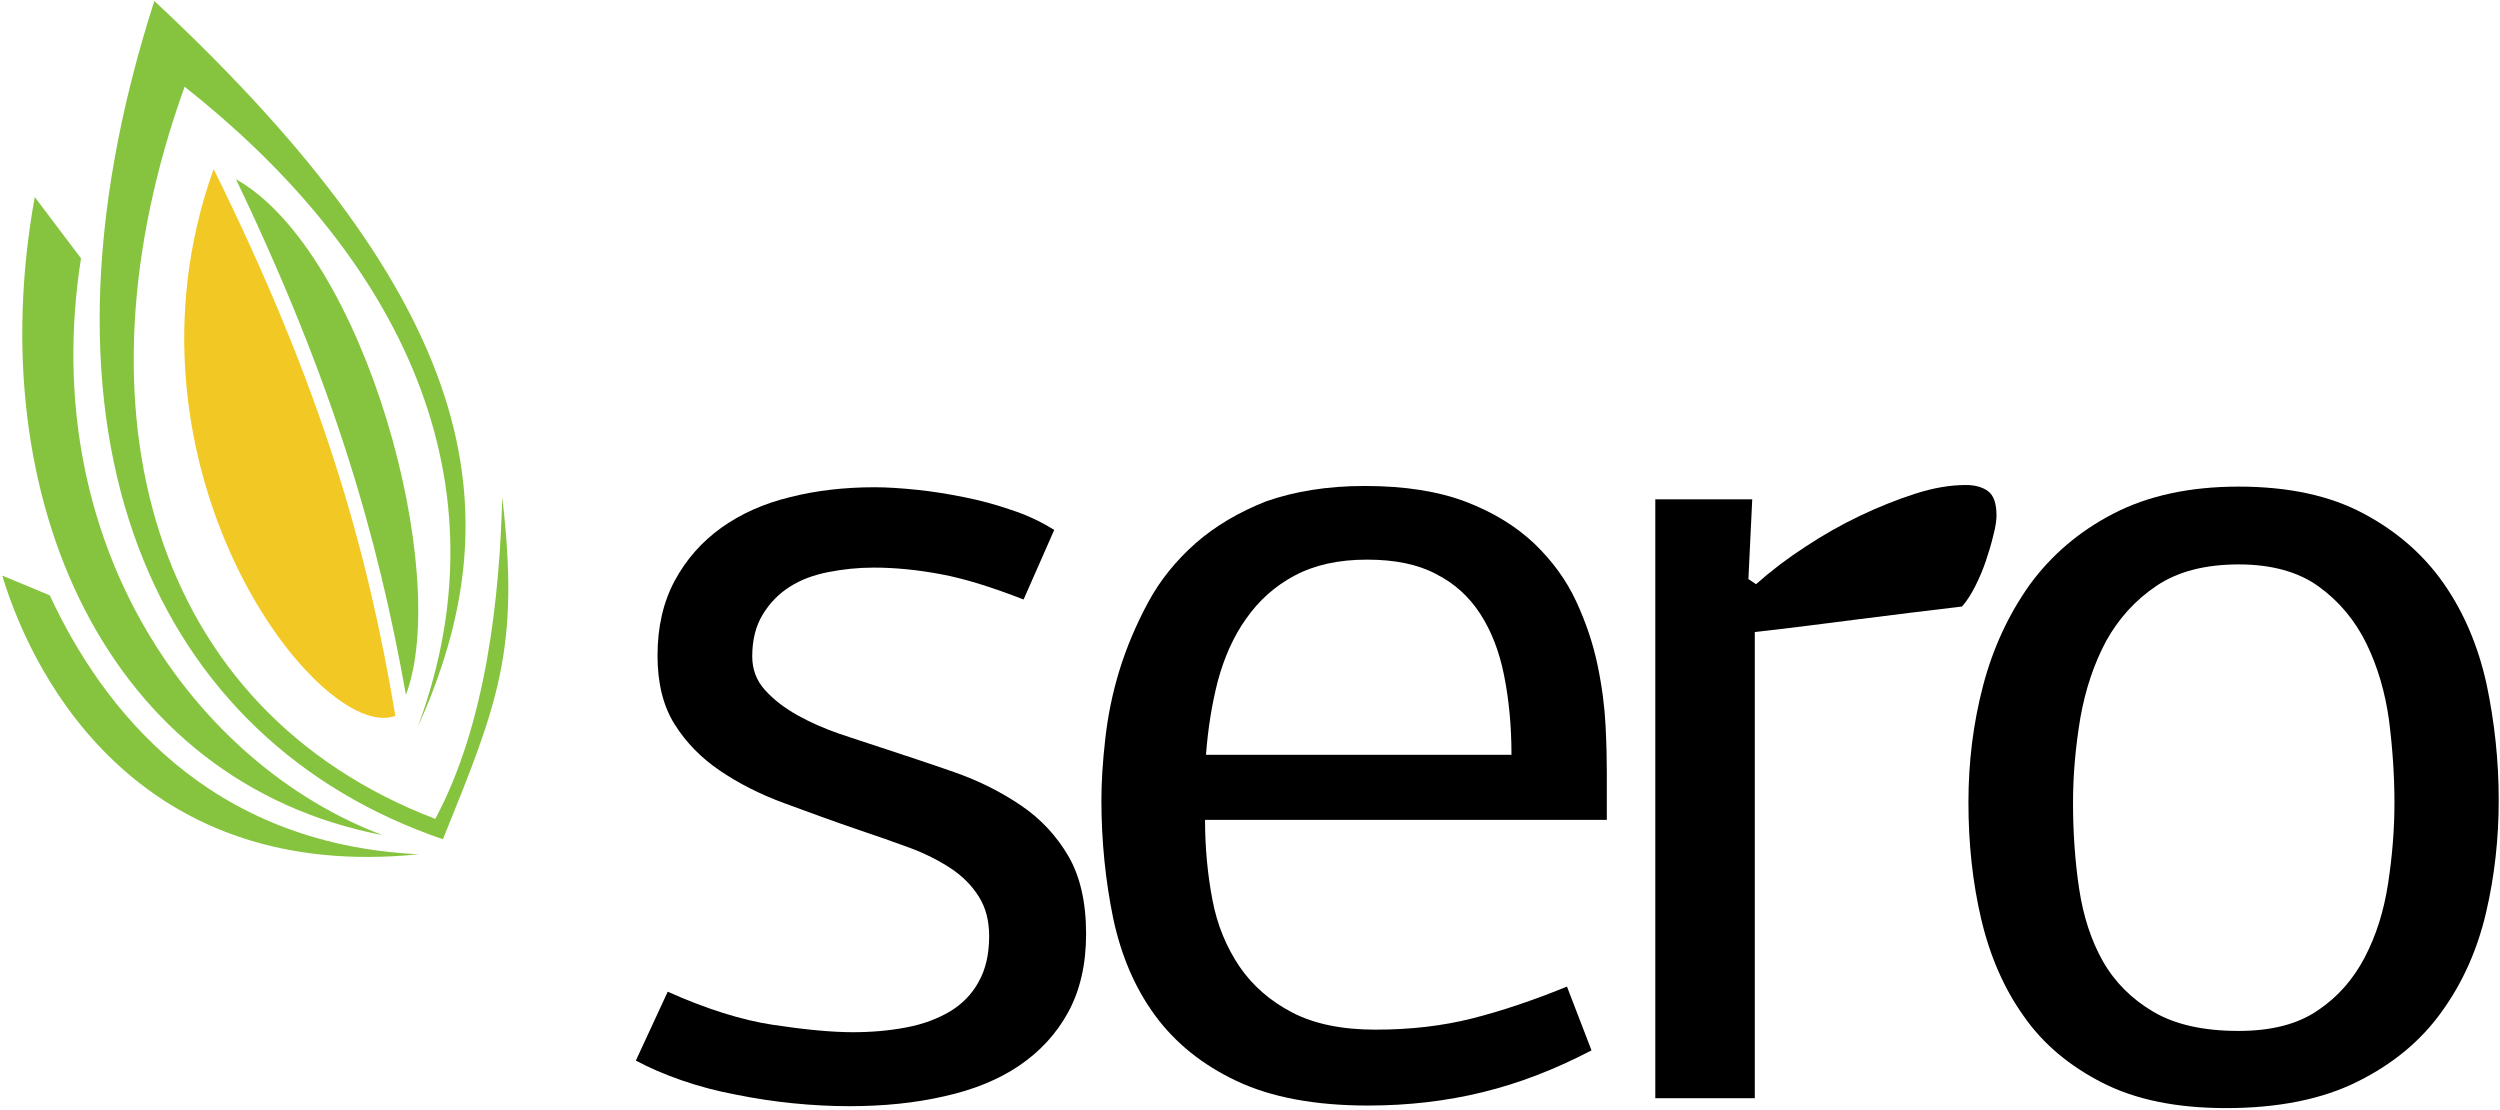 <?xml version="1.0" encoding="UTF-8"?>
<svg width="784px" height="348px" viewBox="0 0 784 348" version="1.1" xmlns="http://www.w3.org/2000/svg" xmlns:xlink="http://www.w3.org/1999/xlink">
    <!-- Generator: Sketch 40 (33762) - http://www.bohemiancoding.com/sketch -->
    <title>sero</title>
    <desc>Created with Sketch.</desc>
    <defs></defs>
    <g id="Page-1" stroke="none" stroke-width="1" fill="none" fill-rule="evenodd">
        <g id="sero">
            <g id="Group">
                <g transform="translate(57, 53)" id="Shape">
                    <path d="M70.3,164.9 C84.6,127 57.5,26.1 17,3.2 C47.5,66.9 61.4,114.8 70.3,164.9 L70.3,164.9 Z" fill="#86C440"></path>
                    <path d="M10,0 C43.9,68.7 58.1,118.5 67,171.5 C43.2,180.4 -23.5,93.6 10,0 L10,0 Z" fill="#F2C825"></path>
                </g>
                <path d="M25.4,81 C11.3,171.2 61.8,240.1 120,261.9 C33.2,245.2 -6.2,156.2 10.9,61.8 L25.4,81 L25.4,81 Z" id="Shape" fill="#86C440"></path>
                <path d="M15.6,186.7 C32,221.9 64.9,264.7 131.3,267.9 C45.5,276.6 11.3,215.5 0.7,180.5 L15.6,186.7 L15.6,186.7 Z" id="Shape" fill="#86C440"></path>
                <path d="M48.4,0.3 C4.3,137.5 49.1,232.5 138.9,263.2 C156.2,220.5 163.1,203.6 157.5,155.9 C156.7,186.8 152.6,226.8 136.5,256.8 C47.2,222.6 21.5,128.3 57.9,27.2 C120.7,76.8 161.3,146.4 131,228 C161.8,160 150.2,95.3 48.4,0.3 L48.4,0.3 Z" id="Shape" fill="#86C440"></path>
            </g>
            <g id="Group" transform="translate(199, 152)" fill="#000000">
                <path d="M10.4,159 C22.5,164.4 33.5,167.9 43.5,169.4 C53.5,170.9 61.8,171.7 68.5,171.7 C74.4,171.7 80,171.2 85.2,170.2 C90.5,169.2 95,167.5 98.9,165.2 C102.7,162.9 105.8,159.8 107.9,155.9 C110.1,152 111.2,147.3 111.2,141.6 C111.2,136.7 110.1,132.5 107.9,129.1 C105.7,125.6 102.8,122.7 99,120.2 C95.3,117.8 91,115.6 86.1,113.8 C81.2,112 76.1,110.2 70.7,108.4 C62.5,105.6 54.6,102.7 47,99.9 C39.4,97.1 32.7,93.7 26.8,89.7 C20.9,85.7 16.2,80.9 12.6,75.2 C9,69.5 7.2,62.3 7.2,53.6 C7.2,44.6 9,36.8 12.6,30.1 C16.2,23.4 21.1,17.9 27.2,13.5 C33.4,9.1 40.5,5.9 48.8,3.9 C57,1.8 65.9,0.8 75.4,0.8 C79.2,0.8 83.6,1.1 88.5,1.6 C93.4,2.1 98.3,2.9 103.3,3.9 C108.3,4.9 113.2,6.2 118.1,7.9 C123,9.5 127.5,11.6 131.6,14.2 L122,36 C112.2,32.2 103.7,29.5 96.2,28.1 C88.8,26.7 81.7,26 75,26 C70.1,26 65.4,26.5 60.8,27.4 C56.2,28.3 52.1,29.8 48.7,32 C45.2,34.2 42.4,37.1 40.2,40.7 C38,44.3 36.9,48.7 36.9,53.8 C36.9,57.9 38.2,61.4 40.9,64.4 C43.6,67.4 47,70 51.1,72.3 C55.2,74.6 59.6,76.5 64.2,78.1 C68.8,79.6 73.1,81.1 76.9,82.3 C84.8,84.9 92.7,87.5 100.4,90.2 C108.1,92.9 115,96.4 121.2,100.6 C127.4,104.8 132.3,110.1 136,116.4 C139.7,122.7 141.6,130.9 141.6,140.9 C141.6,150.4 139.7,158.6 136,165.4 C132.3,172.2 127.1,177.8 120.6,182.2 C114.1,186.6 106.2,189.8 97.1,191.8 C88,193.9 78.1,194.9 67.3,194.9 C61.7,194.9 55.8,194.6 49.8,194 C43.8,193.4 37.8,192.5 31.9,191.3 C26,190.2 20.3,188.7 14.8,186.8 C9.3,184.9 4.5,182.8 0.4,180.6 L10.4,159 L10.4,159 Z" id="Shape"></path>
                <path d="M229,0.4 C241.6,0.4 252.2,2.1 260.8,5.4 C269.4,8.7 276.5,13.1 282.2,18.5 C287.8,23.9 292.2,29.9 295.3,36.6 C298.4,43.3 300.6,49.9 302,56.6 C303.4,63.3 304.2,69.6 304.5,75.5 C304.8,81.4 304.9,86.3 304.9,90.1 L304.9,105.1 L178.9,105.1 C178.9,113.8 179.7,122.2 181.2,130.1 C182.7,138.1 185.6,145 189.7,151.1 C193.8,157.1 199.3,161.9 206.2,165.5 C213.1,169.1 221.8,170.9 232.4,170.9 C243.4,170.9 253.5,169.7 262.6,167.4 C271.7,165.1 281.6,161.8 292.4,157.4 L300.1,177.4 C288.8,183.3 277.5,187.7 266,190.5 C254.6,193.3 242.6,194.7 230,194.7 C213.3,194.7 199.6,192.1 188.8,187 C178,181.9 169.5,175 163.2,166.4 C156.9,157.8 152.6,147.7 150.1,136 C147.7,124.3 146.4,111.9 146.4,98.9 C146.4,93.3 146.8,86.9 147.6,79.8 C148.4,72.7 149.8,65.6 152,58.4 C154.2,51.2 157.2,44.1 161,37 C164.8,29.9 169.9,23.7 176,18.3 C182.2,12.9 189.5,8.6 198.1,5.2 C207,2.1 217.2,0.4 229,0.4 L229,0.4 Z M229.7,23.5 C220.7,23.5 213.2,25.2 207,28.5 C200.8,31.8 195.8,36.3 191.8,42 C187.8,47.6 184.9,54.2 182.9,61.6 C181,69 179.8,76.7 179.2,84.7 L275,84.7 C275,75.7 274.2,67.4 272.7,59.9 C271.2,52.3 268.7,45.9 265.2,40.5 C261.7,35.1 257.1,30.9 251.3,28 C245.7,25 238.5,23.5 229.7,23.5 L229.7,23.5 Z" id="Shape"></path>
                <path d="M351.7,31.2 C356.3,27.1 361.4,23.2 367.1,19.5 C372.7,15.8 378.5,12.5 384.4,9.7 C390.3,6.9 396.1,4.6 401.7,2.8 C407.3,1 412.6,0.1 417.5,0.1 C420.3,0.1 422.6,0.7 424.4,2 C426.2,3.3 427.1,5.8 427.1,9.7 C427.1,11.2 426.8,13.3 426.1,15.9 C425.5,18.5 424.7,21.1 423.8,23.8 C422.9,26.5 421.8,29.1 420.5,31.7 C419.2,34.3 417.8,36.5 416.3,38.2 C405.5,39.5 394.7,40.8 383.8,42.2 C372.9,43.6 362.1,45 351.3,46.2 L351.3,192.4 L320.1,192.4 L320.1,4.6 L350.5,4.6 L349.3,29.6 L351.7,31.2 L351.7,31.2 Z" id="Shape"></path>
                <path d="M584.6,98.9 C584.6,111 583.3,122.8 580.6,134.3 C577.9,145.8 573.3,156.2 566.7,165.3 C560.2,174.4 551.4,181.7 540.3,187.2 C529.3,192.7 515.5,195.5 499.1,195.5 C483.7,195.5 470.8,192.9 460.4,187.6 C450,182.3 441.7,175.4 435.6,166.6 C429.4,157.9 425,147.7 422.3,136.2 C419.6,124.7 418.3,112.5 418.3,99.6 C418.3,87 419.8,74.8 422.9,63 C426,51.2 430.9,40.7 437.5,31.4 C444.2,22.2 452.9,14.7 463.7,9.1 C474.5,3.5 487.6,0.6 503,0.6 C518.6,0.6 531.7,3.4 542.3,9.1 C552.8,14.7 561.2,22.1 567.5,31.2 C573.8,40.3 578.2,50.8 580.8,62.6 C583.3,74.5 584.6,86.6 584.6,98.9 L584.6,98.9 Z M551.9,99.7 C551.9,91.2 551.3,82.6 550.2,73.9 C549,65.2 546.7,57.2 543.1,49.8 C539.5,42.5 534.5,36.5 528.1,31.9 C521.7,27.3 513.3,25 503.1,25 C492.6,25 484,27.2 477.3,31.7 C470.6,36.2 465.4,42 461.5,49 C457.7,56.1 455,64.1 453.4,73.1 C451.9,82.1 451.1,90.9 451.1,99.7 C451.1,108.9 451.7,117.9 453,126.6 C454.3,135.3 456.8,143 460.5,149.5 C464.2,156 469.5,161.3 476.3,165.3 C483.1,169.3 492,171.3 503,171.3 C513.3,171.3 521.5,169.2 527.8,164.9 C534.1,160.7 539,155.1 542.6,148.2 C546.2,141.3 548.6,133.6 549.9,125.1 C551.2,116.6 551.9,108.2 551.9,99.7 L551.9,99.7 Z" id="Shape"></path>
            </g>
        </g>
    </g>
</svg>